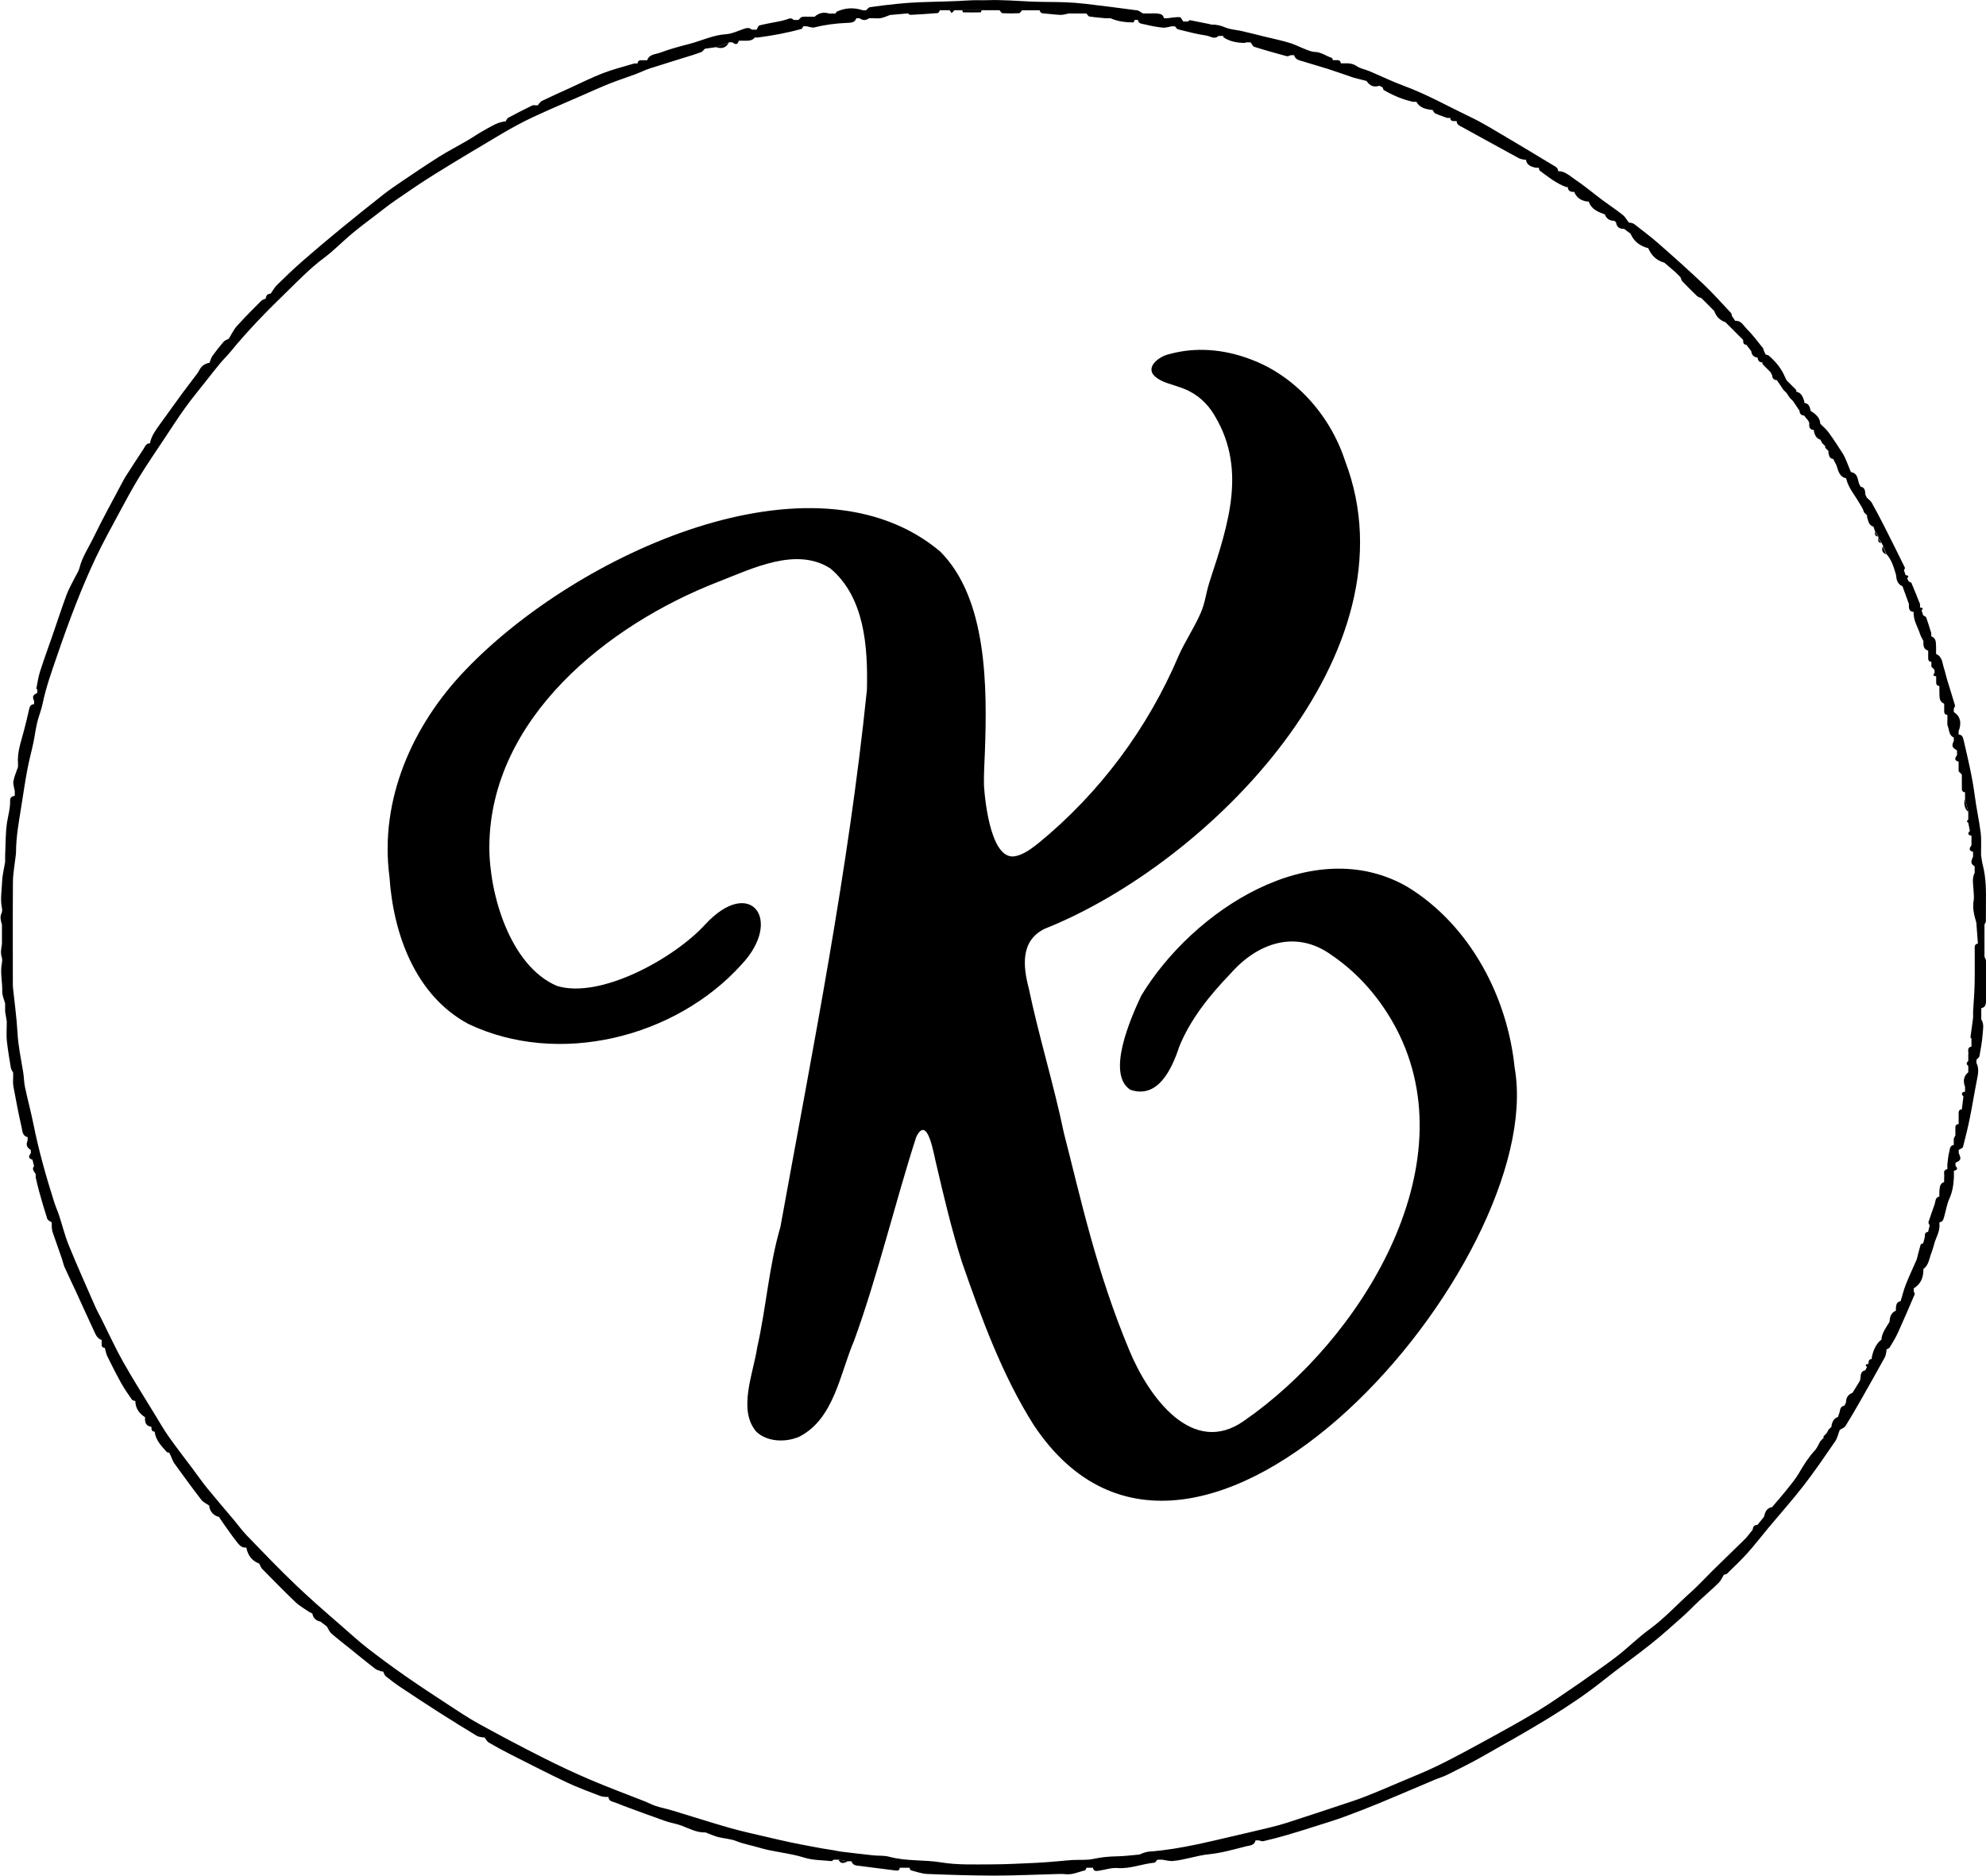 <?xml version="1.0" encoding="UTF-8"?>
<svg id="Layer_1" data-name="Layer 1" xmlns="http://www.w3.org/2000/svg" viewBox="0 0 592.11 559.32">
  <defs>
    <style>
      .cls-1 {
        fill: #000;
        stroke-width: 0px;
      }
    </style>
  </defs>
  <g>
    <path class="cls-1" d="M592.06,274.63c.05-1.59.01-3.19.03-4.79.04-3.98.08-7.95-.93-11.85-.25-.96-.35-1.97-.52-2.95v-.96c-.02-1.91.13-3.85-.11-5.74-.48-3.68-1.28-7.32-1.76-11-.74-5.67-2.07-11.2-3.36-16.75-.21-.89-.5-1.49-1.47-1.56v-.96c.99-2.55.51-4.47-1.44-5.76v-.96c.13-.34.44-.74.36-1.02-.77-2.62-1.61-5.22-2.4-7.84-.32-1.04-.51-2.12-.86-3.15-.54-1.57-.44-3.51-2.37-4.32v-1.92c-.09-1.29.19-2.73-1.44-3.36v-.96c-.49-1.56-.96-3.13-1.51-4.66-.1-.27-.58-.41-.88-.61-.16-.48-.32-.97-.49-1.45-.16-.32-.32-.64-.47-.95v-.96c-.84-2.11-1.67-4.22-2.56-6.31-.09-.21-.52-.28-.79-.41-.16-.32-.32-.64-.48-.97.73-.76.14-.86-.47-.96-.16-.48-.32-.96-.48-1.44.1-.27.35-.62.26-.8-2.01-4.1-4.05-8.19-6.11-12.26-1.22-2.39-2.47-4.77-3.78-7.12-.31-.56-.93-.95-1.41-1.42-.16-.32-.32-.64-.48-.96-.06-1.05-.07-2.13-1.43-2.39h0c-.16-.32-.32-.64-.48-.96-.41-1.39-.42-3.08-2.39-3.36-.32-.8-.65-1.6-.97-2.4h0c-.45-1.01-.8-2.08-1.38-3.01-1.39-2.21-2.84-4.4-4.37-6.51-.67-.92-1.59-1.66-2.4-2.48h0c-.12-1.91-1.42-2.93-2.87-3.83h0c-.26-1.1-.45-2.26-1.91-2.4v-.48c-.44-1.26-.81-2.57-2.39-2.88v-.48c-.32-.32-.63-.64-.95-.96l-.96-.96-.96-.96c-.16-.32-.32-.64-.48-.96-1.06-2.58-2.8-4.65-4.87-6.45-.21-.18-.58-.18-.88-.27-.16-.32-.32-.64-.49-.96h0c-.13-.36-.18-.79-.41-1.08-1.59-1.95-3.09-3.99-4.87-5.76-.93-.92-1.61-2.47-3.35-2.28-.32-.48-.64-.96-.96-1.44-.09-.3-.08-.69-.27-.89-2.71-2.88-5.33-5.85-8.2-8.57-4.38-4.16-8.89-8.18-13.43-12.16-2.32-2.04-4.81-3.89-7.24-5.8-.29-.23-.72-.28-1.09-.41h-.48c-.61-.78-1.09-1.72-1.85-2.32-1.97-1.56-4.09-2.95-6.11-4.46-2.78-2.08-5.45-4.33-8.33-6.26-1.46-.98-2.84-2.37-4.83-2.33h0c.02-.99-.75-1.32-1.44-1.73-4.63-2.78-9.24-5.6-13.89-8.33-3.56-2.09-7.07-4.3-10.79-6.07-6.58-3.14-12.94-6.75-19.81-9.29-3.56-1.31-6.99-2.99-10.5-4.46-1.17-.49-2.53-.69-3.54-1.39-1.24-.86-2.49-.93-3.85-.88h-.96c-.16-1.28-1.16-.87-1.92-.95h-.48c-.07-.22-.1-.61-.23-.65-1.72-.54-3.17-1.75-5.1-1.8-.99-.02-1.99-.47-2.94-.84-1.56-.59-3.04-1.4-4.63-1.87-2.42-.72-4.9-1.24-7.35-1.84-2.3-.56-4.6-1.15-6.91-1.68-1.62-.37-3.35-.43-4.85-1.06-1.37-.57-2.67-.91-4.12-.86-.23,0-.46-.12-.69-.17-1.93-.39-3.85-.79-5.78-1.15-.16-.03-.38.25-.56.39h-1.43c-.34-.46-.68-1.29-1.04-1.3-1.25-.04-2.51.2-3.77.34h-.95c-.17-1.12-1.06-1.32-1.94-1.41-.79-.08-1.59-.02-2.39-.02h-1.92c-.59-.32-1.14-.85-1.76-.93-5.08-.69-10.17-1.33-15.26-1.93-2.05-.24-4.11-.41-6.17-.48-3.37-.12-6.75-.06-10.12-.2-4.34-.19-8.65-.58-13.02-.42-1.77.06-3.57-.06-5.39.06-5.02.34-10.07.36-15.11.56-2.22.09-4.44.27-6.65.49-2.65.27-5.3.59-7.93.98-.41.06-.76.6-1.14.92h-.96c-2.63-.88-5.22-.77-7.75.4-.18.08-.27.37-.41.57h-1.92c-1.63-.54-3.05-.15-4.32.96h-1.44c-.77,0-1.55-.1-2.29.05-.4.08-.72.59-1.07.91h-1.44c-.67-.79-1.39-.39-2.15-.13-.81.27-1.66.44-2.5.61-1.84.38-3.71.67-5.53,1.14-.37.1-.58.82-.87,1.26h-1.43c-.85-.79-1.72-.44-2.65-.12-1.64.57-3.3,1.37-4.98,1.48-3.88.24-7.32,1.95-10.97,2.9-2.92.75-5.85,1.53-8.67,2.6-1.37.52-3.27.4-3.91,2.27h-.96c-.76.09-1.76-.32-1.92.96h-.96c-3.08.94-6.23,1.7-9.23,2.85-3.32,1.27-6.51,2.88-9.75,4.36-2.87,1.31-5.75,2.6-8.59,3.97-.5.24-.81.85-1.21,1.3h-.48c-.4.01-.86-.11-1.18.05-2.4,1.18-4.79,2.39-7.15,3.66-.35.19-.52.72-.78,1.09h0c-2.23.13-4.04,1.36-5.91,2.36-1.89,1.01-3.65,2.26-5.5,3.34-2.8,1.64-5.69,3.12-8.44,4.85-3.83,2.41-7.57,4.96-11.33,7.49-1.76,1.19-3.52,2.4-5.19,3.71-4.3,3.39-8.59,6.81-12.82,10.29-3.87,3.18-7.7,6.4-11.46,9.69-2.57,2.25-5.03,4.62-7.47,7.01-.76.75-1.3,1.74-1.93,2.62h0c-.92.04-1.4.51-1.44,1.44h0c-.48.24-1.06.38-1.42.75-2.45,2.47-4.92,4.92-7.24,7.51-.97,1.09-1.6,2.49-2.38,3.74h0c-.52.3-1.18.48-1.55.91-1.17,1.35-2.28,2.76-3.32,4.22-.42.6-.6,1.37-.89,2.06h0c-1.45.22-2.45.99-3.1,2.32-.31.63-.79,1.18-1.21,1.75-1.28,1.71-2.6,3.39-3.86,5.11-2.29,3.13-4.55,6.27-6.81,9.42-1.19,1.66-2.38,3.33-2.77,5.41h0c-1.24-.04-1.5,1.08-2,1.82-1.82,2.7-3.56,5.45-5.32,8.18-.17.27-.33.54-.48.83-3.04,5.76-6.22,11.45-9.05,17.31-1.43,2.96-3.34,5.72-4.15,8.99-.26,1.05-.94,1.99-1.43,2.99-.8,1.64-1.75,3.22-2.38,4.92-1.47,3.97-2.78,8-4.16,12-1.27,3.66-2.61,7.3-3.79,10.98-.53,1.64-.76,3.37-1.1,5.07-.02.1.18.24.28.36v.95c-1.4.77-1.53,1.08-.96,2.41v.96c-.82.07-1.24.49-1.43,1.32-.5,2.24-1.04,4.46-1.62,6.68-.84,3.21-2.03,6.36-1.74,9.77v.96c-.47,1.41-1.11,2.79-1.37,4.25-.16.93.25,1.97.4,2.95v1.43c-.82.07-1.43.48-1.39,1.32.1,2.24-.56,4.35-.9,6.51-.51,3.26-.41,6.62-.58,9.93v1.92c-.32,2.01-.85,4-.91,6.02-.08,2.51-.58,5.03-.07,7.56.11.53.15,1.19-.07,1.66-.58,1.21-.24,2.33.1,3.48v2.4h0v3.36c-.2,1.32-.5,2.61-.05,3.96.19.57.12,1.28,0,1.9-.51,2.77.22,5.51.14,8.28-.04,1.19.56,2.41.86,3.61v2.4c.16.96.32,1.92.48,2.88v.96c0,1.63-.14,3.27.03,4.88.29,2.7.75,5.39,1.2,8.07.09.51.46.97.69,1.45h0v.96c0,1.04-.12,2.1.06,3.1.76,4.12,1.54,8.24,2.48,12.32.24,1.04.21,2.51,1.77,2.82v.96c-.53,1.41-.33,2.01.95,2.89v.95c-.66.84-.88,1.58.48,1.92.16.64.32,1.28.48,1.92-.78.99.08,1.65.49,2.4v.96c.33,1.36.61,2.73.99,4.07.78,2.78,1.57,5.56,2.46,8.3.15.45.88.72,1.34,1.07v1.44c.08.47.09.96.24,1.4.92,2.7,1.89,5.38,2.82,8.08.28.82.43,1.7.79,2.49,1.14,2.53,2.35,5.01,3.51,7.53,1.76,3.83,3.48,7.68,5.27,11.5.49,1.05.94,2.21,2.24,2.6v.48c.09.75-.33,1.76.96,1.92h0c.23.81.35,1.68.71,2.42,1.33,2.7,2.68,5.39,4.14,8.02.95,1.72,2.09,3.33,3.21,4.95.18.26.69.31,1.05.45v.48c.21,1.94,1.27,3.31,2.87,4.32v.48c-.06,1.36.52,2.2,1.91,2.4h0c0,.7-.02,1.4.96,1.44h0c.3,2.58,2.04,4.29,3.64,6.09.12.14.45.1.68.15.16.32.32.64.48.96.36.77.61,1.63,1.11,2.31,2.62,3.63,5.27,7.26,8,10.8.58.76,1.59,1.18,2.4,1.76v.48c.39,1.52,1.36,2.48,2.87,2.88.32.48.64.96.96,1.44,1.42,1.98,2.77,4,4.28,5.91.71.9,1.47,1.96,2.91,1.77.44,2.28,1.62,3.95,3.84,4.79h0c.3.54.49,1.18.91,1.6,3.29,3.35,6.57,6.71,9.97,9.95,1.17,1.12,2.65,1.91,4,2.85.32.16.64.32.96.49.26,1.34,1.06,2.14,2.4,2.4.64.48,1.28.96,1.92,1.44.44.71.75,1.56,1.34,2.09,1.7,1.51,3.53,2.89,5.3,4.32,2.57,2.07,5.12,4.18,7.73,6.2.53.42,1.29.55,1.94.82h.48c.25.48.37,1.1.76,1.41,1.48,1.19,3,2.34,4.58,3.39,3.82,2.55,7.66,5.07,11.53,7.54,3.66,2.34,7.36,4.62,11.07,6.87.51.31,1.2.32,1.81.46h.48c.42.53.73,1.23,1.27,1.54,2.19,1.28,4.43,2.49,6.69,3.63,5.55,2.81,11.08,5.65,16.7,8.31,3.15,1.49,6.46,2.66,9.71,3.94.51.2,1.08.22,1.62.33h.96c.05.84.5,1.23,1.31,1.45,1.06.29,2.05.79,3.09,1.17,4.18,1.54,8.35,3.1,12.56,4.57,1.64.58,3.41.8,5.02,1.44,2.22.88,4.35,2,6.83,1.96.36,0,.73.26,1.1.39.97.35,1.91.77,2.9,1.01,1.77.43,3.66.51,5.32,1.18,2.16.88,4.42,1.24,6.6,1.9,4.48,1.37,9.17,1.62,13.65,3.03,2.52.8,5.32.74,8,1.03.25.03.53-.27.8-.42h1.44c.96.16,1.92.32,2.88.48h.95c.42,1.4,1.68,1.27,2.71,1.41,3.52.49,7.05.88,10.57,1.35.73.1,1.05-.17,1.13-.84h2.87c.15.27.24.72.45.77,1.61.42,3.23,1.03,4.86,1.09,6.66.27,13.32.48,19.98.49,5.97,0,11.94-.29,17.91-.44,1.12-.03,2.25-.11,3.35.02,2.08.23,3.89-.7,5.81-1.16.2-.05.3-.51.44-.77h1.91c.18,1.2,1.08.99,1.85.88,1.8-.26,3.63-.93,5.39-.79,3.84.3,7.36-1.24,11.06-1.59.33-.03.6-.58.9-.9h1.44c1.07.14,2.15.48,3.2.39,3.62-.32,7.05-1.63,10.71-2,3.75-.38,7.43-1.44,11.1-2.37,1.04-.26,2.51-.21,2.82-1.78h.96c.45.09.94.35,1.35.25,2.31-.54,4.61-1.12,6.89-1.79,3.04-.88,6.06-1.84,9.08-2.8,2.73-.86,5.47-1.7,8.15-2.68,3.57-1.31,7.12-2.68,10.64-4.14,5.44-2.25,10.83-4.59,16.25-6.87,1.24-.53,2.56-.89,3.77-1.49,3.47-1.73,6.95-3.45,10.33-5.36,6.78-3.83,13.58-7.64,20.21-11.71,5.54-3.41,10.95-7.02,16.05-11.1,4.59-3.67,9.41-7.05,14.01-10.71,3.35-2.66,6.54-5.54,9.74-8.38,1.66-1.47,3.17-3.1,4.79-4.61,1.96-1.83,4.01-3.57,5.92-5.45.65-.64,1-1.57,1.49-2.37h0c.3-.09.7-.08.9-.27,2.05-2.01,4.16-3.98,6.08-6.12,2.23-2.48,4.26-5.14,6.4-7.7,3.46-4.15,7.07-8.19,10.38-12.46,3.3-4.26,6.34-8.73,9.4-13.18.69-1,.94-2.3,1.4-3.46h0c.57-.37,1.35-.61,1.68-1.14,1.63-2.59,3.17-5.25,4.69-7.91,2.39-4.2,4.76-8.42,7.09-12.65.29-.53.31-1.2.46-1.81v-.48c-.02-.25-.02-.5,0-.75-.02.24-.01.49,0,.75.32-.19.78-.3.95-.58.86-1.42,1.75-2.84,2.44-4.35,1.74-3.82,3.39-7.68,5.04-11.54.08-.19-.18-.53-.29-.8v-.96c2.19-1.3,2.92-3.34,2.87-5.76,1.62-1.16,1.72-3.09,2.37-4.73.6-1.51.87-3.15,1.52-4.64.59-1.33,1.01-2.63.9-4.08v-.48c1.01-.09,1.19-.9,1.41-1.66.51-1.81.8-3.71,1.56-5.41.93-2.06,1.24-4.17,1.34-6.37v-1.92c1.01-.2,1.26-.65.48-1.44v-.95c1.65-.74,1.76-1.07.96-2.89v-.95c.44-.29,1.17-.5,1.27-.87.76-2.91,1.47-5.83,2.07-8.78.75-3.72,1.34-7.48,2.08-11.2.34-1.72.71-3.4-.14-5.07v-.96c.32-.37.84-.71.91-1.13.39-2.16.79-4.33.94-6.52.1-1.44.5-2.98-.41-4.36v-3.35c1.34-.29,1.42-1.36,1.42-2.4.03-3.89.02-7.79-.01-11.68,0-.43-.3-.85-.46-1.28v-9.6c-.04-.21-.09-.41-.13-.62.05.21.09.41.13.62.16-.35.44-.69.45-1.05l-.04-.02ZM546.15,135.73c-.1-.18-.22-.33-.4-.45.17.12.3.27.4.45ZM537.48,122.96c-.14-.14-.34-.24-.56-.3.22.07.41.16.56.3ZM480.42,64.82c-.2-.21-.42-.4-.68-.54.25.14.47.33.68.54ZM583.93,335.2v.26-.26c-.97.05-.97.74-.95,1.44v1.92c.27.28.36.48.33.61.03-.13-.06-.33-.33-.61-.16.32-.32.64-.48.96v1.92c-1.22.14-1.14,1.25-1.34,2-.33,1.22-.4,2.5-.57,3.76v1.44c-1.54.32-.75,1.55-.96,2.4v1.44h0c-1.44.48-1.27,1.76-1.43,2.88v1.44c-1.31.3-1.11,1.51-1.43,2.4-.61,1.74-1.25,3.48-1.81,5.24-.08.27.23.66.36,1-.16.64-.32,1.28-.48,1.92-.97.05-.97.74-.95,1.44-.16.64-.32,1.28-.49,1.92-.03.45-.07.9-.13,1.34.06-.44.1-.89.13-1.34-.27.14-.72.23-.78.43-.42,1.44-.77,2.91-1.14,4.36-1.1,2.52-2.27,5-3.28,7.55-.63,1.59-1.03,3.28-1.53,4.92-1.35.28-1.37,1.35-1.43,2.4v.48c-1.52.62-1.79,1.95-1.91,3.36-1,1.67-2.28,3.21-2.4,5.28-1.31.87-2.42,2.91-2.88,5.28v.48c-.97.05-.96.75-.96,1.44h0c-.61.09-1.21.19-.48.96-.16.32-.32.64-.48.96-1.36.27-1.37,1.35-1.44,2.4-.08.29-.11.62-.26.88-.69,1.16-1.42,2.3-2.14,3.45-.1.63-.29,1.19-.6,1.68.31-.49.5-1.05.6-1.68-1.33.5-1.92,1.49-1.92,2.88-.16.32-.32.64-.48.96-1.15.13-1.26,1.05-1.43,1.92l-.48,1.44c-.07.27-.13.55-.21.82-.08.27-.17.52-.3.74.13-.22.23-.47.3-.74.08-.27.14-.54.21-.82-1.18.37-1.64,1.31-1.91,2.4v.48c-.32.32-.64.64-.96.96-.16.32-.32.64-.48.96-.32.32-.64.64-.95.96v.48c-.32.32-.64.64-.95.96-.55.95-.95,2.03-1.68,2.81-1.86,2-3.27,4.27-4.64,6.62-1.11,1.91-2.57,3.62-3.95,5.36-1.33,1.67-2.76,3.27-4.14,4.89-1.65.25-2.07,1.53-2.4,2.88-.64.8-1.28,1.6-1.92,2.4-.92.04-1.4.52-1.44,1.44-.64.8-1.28,1.6-1.92,2.4-.32.32-.64.64-.96.96-3.02,2.95-6.06,5.88-9.07,8.84-2.15,2.12-4.18,4.37-6.42,6.37-4.15,3.7-7.89,7.84-12.42,11.14-3.33,2.43-6.29,5.38-9.54,7.93-2.87,2.26-5.91,4.29-8.89,6.41-1.16.83-2.33,1.67-3.52,2.47-3.76,2.53-7.45,5.18-11.32,7.52-4.88,2.95-9.89,5.71-14.89,8.45-4.89,2.68-9.79,5.35-14.79,7.81-3.77,1.86-7.7,3.39-11.57,5.04-3.37,1.43-6.74,2.89-10.15,4.22-2.49.98-5.05,1.8-7.59,2.64-5.21,1.73-10.43,3.46-15.65,5.15-1.65.53-3.33.99-5.01,1.4-4.24,1.03-8.49,2.01-12.74,3-3.01.7-6.02,1.42-9.05,2.06-4.81,1.01-9.65,1.84-14.56,2.2-.54.04-1.08.23-1.61.39-.46.14-.88.44-1.34.49-2.21.22-4.43.47-6.65.52-2.32.05-4.57.25-6.86.76-2.05.45-4.24.22-6.36.34-1.5.09-2.99.27-4.49.39-2.06.16-4.11.36-6.18.45-4.54.19-9.08.46-13.61.46-4.94,0-9.96.21-14.79-.59-5.16-.85-10.43-.3-15.52-1.69-1.5-.41-3.16-.24-4.74-.41-3.22-.35-6.43-.73-9.64-1.12-.71-.09-1.4-.27-2.1-.39-1.17-.2-2.35-.36-3.52-.56-1.24-.21-2.47-.45-3.71-.69-1.87-.36-3.74-.7-5.6-1.1-2.33-.5-4.65-1.03-6.97-1.58-3.7-.88-7.43-1.66-11.08-2.7-5.79-1.65-11.53-3.5-17.29-5.24-1.59-.48-3.23-.8-4.81-1.3-1.13-.36-2.18-.94-3.28-1.38-5.44-2.15-10.94-4.17-16.32-6.47-4.82-2.06-9.58-4.29-14.26-6.66-6.38-3.22-12.7-6.57-18.96-10.01-3.13-1.72-6.11-3.72-9.1-5.68-4.33-2.83-8.65-5.66-12.89-8.62-3.84-2.68-7.62-5.46-11.32-8.34-2.57-2-4.97-4.22-7.44-6.36-2.64-2.3-5.29-4.59-7.9-6.92-1.9-1.7-3.78-3.43-5.63-5.18-5.14-4.88-10.04-10-14.96-15.1-1.37-1.43-2.54-3.06-3.81-4.58-2.66-3.17-5.37-6.3-7.98-9.5-1.51-1.85-2.86-3.82-4.29-5.73-2.38-3.18-4.83-6.31-7.12-9.56-1.51-2.13-2.81-4.41-4.17-6.64-3.19-5.24-6.48-10.41-9.49-15.75-2.3-4.08-4.24-8.37-6.35-12.57-.67-1.34-1.41-2.64-2.01-4.01-2.66-6.06-5.36-12.1-7.86-18.23-1.16-2.84-1.88-5.86-2.84-8.78-.45-1.36-1.05-2.66-1.48-4.02-2.43-7.64-4.61-15.35-6.19-23.23-.75-3.74-1.75-7.42-2.54-11.15-.3-1.39-.27-2.84-.5-4.25-.64-3.99-1.52-7.94-1.73-12.01-.24-4.43-.88-8.84-1.33-13.26-.06-.63-.05-1.28-.05-1.92,0-9.92-.05-19.84.03-29.76.02-2.37.48-4.73.74-7.1.06-.55.17-1.11.18-1.66,0-4.63.86-9.17,1.58-13.72.58-3.68,1.12-7.37,1.81-11.03.49-2.64,1.22-5.24,1.77-7.87.42-2.01.67-4.05,1.14-6.04.46-1.93,1.25-3.78,1.64-5.71.98-4.83,2.66-9.43,4.24-14.07,1.8-5.27,3.68-10.51,5.71-15.69,1.82-4.65,3.77-9.26,5.91-13.77,2.12-4.46,4.51-8.79,6.85-13.14,1.96-3.63,3.9-7.28,6.05-10.8,2.36-3.86,4.93-7.6,7.44-11.38,2.06-3.11,4.08-6.26,6.26-9.29,1.95-2.71,4.08-5.28,6.15-7.91,1.43-1.81,2.84-3.63,4.32-5.41,1-1.21,2.15-2.3,3.14-3.51,5.05-6.18,10.61-11.89,16.33-17.43,3.71-3.6,7.28-7.36,11.47-10.47,2.93-2.18,5.48-4.85,8.29-7.2,2.38-1.99,4.88-3.83,7.34-5.72,1.89-1.45,3.76-2.94,5.73-4.29,3.8-2.61,7.6-5.24,11.52-7.67,6.69-4.15,13.44-8.21,20.22-12.2,3-1.77,6.08-3.44,9.24-4.92,4.88-2.28,9.85-4.37,14.78-6.53,2.7-1.18,5.39-2.41,8.13-3.5,2.49-.99,5.06-1.8,7.57-2.74,1.42-.53,2.77-1.23,4.21-1.7,4.31-1.39,8.64-2.7,12.96-4.05.89-.28,1.77-.61,2.65-.92.32-.32.64-.63.96-.95,1.12-.16,2.24-.32,3.36-.48,1.28-.48,2.56-.96,3.84-1.43h.95c.84.65,1.58.88,1.92-.48h1.44c.38-.8.91-1.06,1.5-1.11-.59.05-1.12.31-1.5,1.11,1.21.01,2.46.15,3.36-.96h.96c.11-.15.21-.35.31-.52-.1.17-.2.37-.31.52,4.39-.58,8.74-1.38,13-2.57.2-.06.3-.51.44-.78h.96c.82.13,1.7.53,2.43.34,3.22-.81,6.46-1.21,9.77-1.35,1.01-.04,2.28,0,2.68-1.39h.95c.96.71,1.92.72,2.88,0h.96c.02-.07.03-.18.05-.26-.02.09-.03.19-.05.26.85,0,1.73.13,2.55-.03.94-.18,1.82-.61,2.73-.93,1.76-.16,3.52-.32,5.28-.47h0c.26.15.54.44.79.43,2.72-.14,5.45-.3,8.16-.53.24-.02.43-.56.65-.85h2.87c.2.29.41.58.61.87l.84-.87h13.43c.29.31.57.87.88.89,1.65.09,3.31.09,4.95,0,.31-.02.59-.57.89-.88h5.27c.1.81.66.91,1.35.96,1.63.11,3.24.37,4.87.42.8.03,1.62-.27,2.43-.42h5.27c.29.31.55.85.88.9,1.62.25,3.26.37,4.89.53h1.44c.29-.08.58-.2.87-.3-.29.1-.58.22-.87.3,2.16.97,4.45,1.21,6.78,1.24.14,0,.28-.49.42-.76h.95c.14,1.22,1.25,1.15,2,1.34,1.76.44,3.56.78,5.37.97.88.09,1.81-.24,2.71-.39h.96c.29.31.54.82.89.9,2.82.69,5.63,1.45,8.49,1.86,1.13.16,2.37,1.28,3.58.11h1.43c.04.15.02.38.12.44,1.96,1.29,4.16,1.63,6.45,1.64.05,0,.1-.11.16-.17h1.43c.36.46.62,1.19,1.08,1.33,3.2,1.01,6.44,1.92,9.69,2.8.36.1.82-.19,1.24-.3h.96c.38,1.43,1.69,1.54,2.78,1.89,2.42.78,4.89,1.43,7.31,2.21,2.57.83,5.11,1.73,7.67,2.61,1.28.32,2.56.65,3.83.97,1.05,1.53,2.14,1.94,3.84,1.44.32.16.64.32.96.48.12.28.17.7.38.82,2.74,1.59,5.63,2.82,8.74,3.49h.96c.93,1.72,2.59,2.13,4.32,2.39h.48c.26.36.44.9.79,1.06,1.14.52,2.35.9,3.53,1.34-.12-.22-.24-.41-.38-.59-.28-.35-.59-.63-.94-.86.35.22.66.5.94.86.14.18.27.37.38.59h.96c.05.97.74.97,1.44.96h.48c0,.99.74,1.3,1.46,1.69,5.71,3.13,11.41,6.29,17.13,9.4.46.25,1.04.28,1.57.42h.48c.26,1.65,1.53,2.07,2.88,2.39h.96c.09.3.08.73.28.87,2.49,1.85,4.92,3.8,7.88,4.89h.48c.07,1.24.89,1.48,1.92,1.44-.32-.24-.64-.48-.96-.72.32.24.64.48.96.72h0c.69,1.75,2.04,2.61,3.84,2.88h.48c.77,2.32,2.77,3.1,4.8,3.83h0c.37-.03.69,0,.97.1-.28-.09-.61-.13-.97-.1.49,1.33,1.49,1.92,2.87,1.92.16.16.32.32.48.48.2,1.4,1.05,1.97,2.4,1.92.64.48,1.28.96,1.92,1.44h0c1.01,2.35,2.85,3.7,5.28,4.32.94,2.17,2.46,3.7,4.8,4.32l3.36,2.88c.32.32.64.64.96.96.16.16.32.32.48.48.19.42.28.94.58,1.26,1.43,1.5,2.9,2.97,4.4,4.4.32.3.83.39,1.26.58.8.8,1.6,1.6,2.4,2.4.32.32.64.64.95.96.16.16.32.32.48.48.83.29,1.53.71,2.09,1.27-.56-.56-1.25-.98-2.09-1.27.56,1.67,1.69,2.79,3.35,3.36h0l.96.96c1.44,1.44,2.88,2.88,4.32,4.32,0,.7-.01,1.4.96,1.44-.16-.24-.32-.48-.48-.72.16.24.32.48.48.72.48.64.96,1.28,1.45,1.92.57.07,1.01.27,1.33.59-.32-.32-.76-.52-1.33-.59.13,1.15.77,1.78,1.91,1.92h0c.04.92.52,1.4,1.44,1.44v.48c.32.32.64.64.95.96.16.16.32.32.48.48l.96.96c.16.32.32.64.49.96.23.01.43.05.6.12-.17-.07-.38-.1-.6-.12.04.92.52,1.4,1.43,1.44.64.96,1.28,1.92,1.92,2.88l.96.96c.32.48.64.96.96,1.44l.96.96c.64.96,1.28,1.92,1.93,2.88h0c.03.92.52,1.39,1.43,1.44.47.97,1.72,1.53,1.45,2.87.46.02.8.16,1.04.4-.24-.24-.59-.37-1.04-.4.03.92.52,1.4,1.43,1.44v.48c.91.09,1.32.58,1.57,1.2-.25-.62-.66-1.11-1.57-1.2.27,1.09.73,2.04,1.91,2.4.16.32.32.64.48.96.32.32.64.64.96.96v.48c.32.32.64.64.96.96v.48c.14.02.27.05.38.09-.11-.04-.24-.07-.38-.09.18.87.28,1.79,1.44,1.92.32.64.64,1.28.97,1.92.63.41,1.33,1.2,1.94,2.11-.6-.91-1.31-1.7-1.94-2.11.54,1.59.81,3.38,2.87,3.84.6,2.77,2.5,4.87,3.85,7.23.53.93,1.2,1.77,1.44,2.85.32.32.63.64.95.97v.48c.38,1.14.44,2.48,1.91,2.88.16.48.32.96.48,1.44.32.48.64.96.96,1.44v.48c.32.48.64.96.96,1.44.16.32.32.64.48.96.32.8.64,1.6.96,2.4,1.63,1.77,2.22,4.02,2.89,6.24.36.16.63.38.84.63-.21-.25-.48-.47-.84-.63.11,1.42.39,2.74,1.91,3.36.64,1.76,1.28,3.52,1.92,5.28,0,1.08-.15,2.27,1.43,2.4-.18,2.48,1.25,4.5,1.95,6.73.21.67.62,1.27.94,1.91,0,1.2-.12,2.46,1.43,2.88v1.91c.49.02.73.21.84.48-.12-.27-.36-.45-.84-.48-.02.7-.02,1.39.95,1.44v1.44c.32.32.63.64.95.97v.95c-.73.76-.13.86.48.96v1.44c.12,0,.23.02.32.05.28.08.44.23.52.43-.09-.2-.25-.36-.52-.43-.09-.03-.2-.04-.32-.05-.01.7-.02,1.39.95,1.44,0,.64,0,1.28.01,1.92.81.32,1.14.84,1.28,1.44-.14-.6-.48-1.12-1.28-1.44.08,1.29-.18,2.73,1.43,3.37v1.44c.16.02.29.05.41.1.22.09.36.22.44.38-.08-.16-.21-.29-.44-.38-.11-.04-.25-.08-.41-.1.09.76-.33,1.76.96,1.92v1.44c.11.04.26.06.38.1-.13-.03-.27-.06-.38-.1.02.62-.13,1.3.09,1.83.51,1.19.28,2.8,1.82,3.45v.96c-.69,1.64-.59,1.93.95,2.89v1.43c-.66.84-.87,1.58.48,1.92v2.88c.33.32.64.64.96.97,0,1.28,0,2.56.01,3.84.37.02.59.13.73.3-.14-.17-.36-.28-.73-.3-.02.7-.02,1.39.95,1.45v1.91c.32,1.28.64,2.56.96,3.85v2.39c-.49.32-.49.64,0,.96.16.8.31,1.6.47,2.4-.78.79-.53,1.25.48,1.45v2.87c-.66.85-.87,1.58.48,1.93v1.43c-.77,1.62-.69,2.12.48,2.89v1.91c-.92,1.79-.39,3.66-.32,5.51.03.92.18,1.86.02,2.75-.42,2.31.16,4.46.79,6.62.16,2.08.31,4.16.47,6.24,0,2.11.01,4.22.02,6.32,0-2.11-.02-4.22-.02-6.32-1.18.18-.94,1.1-.95,1.86-.02,3.41.05,6.81-.03,10.22-.06,2.7-.29,5.39-.45,8.08v1.92c.04.16.09.33.15.5-.05-.17-.11-.33-.15-.5-.27,1.96-.54,3.93-.79,5.9-.01.1.19.23.3.34v2.39h0c-1.53.33-.75,1.56-.95,2.41v1.92c.15.12.27.24.34.36.08.12.11.24.11.36,0-.12-.04-.24-.11-.36-.08-.12-.19-.24-.34-.36-.62.48-.62.96,0,1.44v1.91h0c-1.33,1.06-1.65,2.53-.96,4.33v1.43h0c-1.01.2-1.26.65-.48,1.45-.16,1.28-.32,2.56-.48,3.83v.26-.26c-.97.06-.97.75-.95,1.45v2.88l-.02.06ZM587.73,312.49c0,.35.08.72.06,1.07.01-.34-.06-.72-.06-1.07Z"/>
    <path class="cls-1" d="M252.82,555.04c-.96-.16-1.92-.32-2.88-.48.76,1.17,1.26,1.25,2.88.48Z"/>
    <path class="cls-1" d="M572.41,181.13c.16.32.32.64.47.95.73-.76.14-.86-.47-.95Z"/>
    <path class="cls-1" d="M287.12,3.68c1.76.04,3.53.04,5.29,0,.08,0,.16-.42.24-.64h-5.76c.08.22.15.64.23.64Z"/>
    <path class="cls-1" d="M217.31,12.65c-1.28.48-2.56.96-3.84,1.43,1.84.57,3.06.12,3.84-1.43Z"/>
    <path class="cls-1" d="M586.81,242.09c-.32-1.28-.64-2.56-.96-3.85-.46,1.47-.07,3.03.96,3.85Z"/>
    <path class="cls-1" d="M562.34,165.28c-.32-.8-.64-1.6-.96-2.4-.46,1.11-.27,1.96.96,2.4Z"/>
    <path class="cls-1" d="M560.9,161.92c-.32-.48-.64-.96-.96-1.44,0,.7-.02,1.4.96,1.44Z"/>
    <path class="cls-1" d="M559.94,160c-.32-.48-.64-.96-.96-1.44,0,.7-.01,1.39.96,1.44Z"/>
  </g>
  <path class="cls-1" d="M451.59,318.53c-2.11-21.3-13.34-42.62-31.86-54-28.38-16.49-64.2,7.01-79.51,32.43-3.04,6.52-10.51,23.3-3.21,28.02,8.22,2.79,12.37-6.16,14.56-12.83,3.31-8.2,9.11-15.4,15.3-21.82,8.15-9.26,19.6-13.19,30.19-5.48,8.27,5.64,14.62,13.18,19.24,21.89,21.6,41.27-10.84,93.04-45.33,116.9-15.43,11-28.48-7.07-34.2-20.8-10.02-23.97-14.55-45.49-19.57-64.94-3-14.44-7.45-28.72-10.49-43.22-1.71-6.55-2.5-14.13,4.7-17.69,49.27-19.6,111.34-82.68,89.62-139.54-4.46-13.73-15.1-25.72-28.87-30.56-7.52-2.74-15.69-3.45-23.46-1.31-3.08.61-7.6,3.99-4.18,6.83,1.95,1.64,4.75,2.16,7.12,3.03,4.05,1.28,7.22,3.72,9.55,7.01,11.01,16.56,5.06,33.81-.57,51.04-1.24,3.98-1.23,6.03-2.65,9.32-1.88,4.33-4.57,8.3-6.52,12.62-9.18,21.68-23.62,41.11-41.9,56.05-1.95,1.52-4.1,3.18-6.51,3.76-7.46,2.06-9.32-15.88-9.67-20.8-.1-3.44.15-6.85.27-10.28.69-19.34.75-45.69-13.39-59.75-37.74-31.61-108.27.66-141.44,35.35-15.82,16.42-25.75,38.76-22.69,61.75,1.14,16.98,7.7,35.34,23.5,43.82,26.8,12.81,61.7,4.17,81.4-17.64,12.64-13.34,2.69-26.57-10.76-12.02-9.21,10.11-31.34,22.37-44.28,18.31-14-6.07-20.17-27.51-20.09-41.68.35-38.09,35.2-65.93,68.08-78.74,10.31-4,23.43-10.61,33.62-4.03,10.18,8.61,11.17,23.23,10.88,36.12-5.52,53.97-16.14,106.96-25.8,160.24-3.44,11.75-4.22,24-6.91,35.88-1.12,7.68-5.89,18.68-.26,25.17,3.19,3.05,8.65,3.27,12.77,1.5,10.44-5.33,12.13-18.8,16.38-28.66,7.11-19.62,12.17-41.04,18.51-60.71,3.49-7.14,5.34,5.89,6.04,8.33,2.25,9.67,4.56,19.42,7.58,28.92,5.78,16.62,11.97,33.71,21.41,48.62,48.39,72.85,153.1-48.85,143.45-106.18l-.02-.18-.03-.05ZM400.15,398.09h0Z"/>
</svg>
